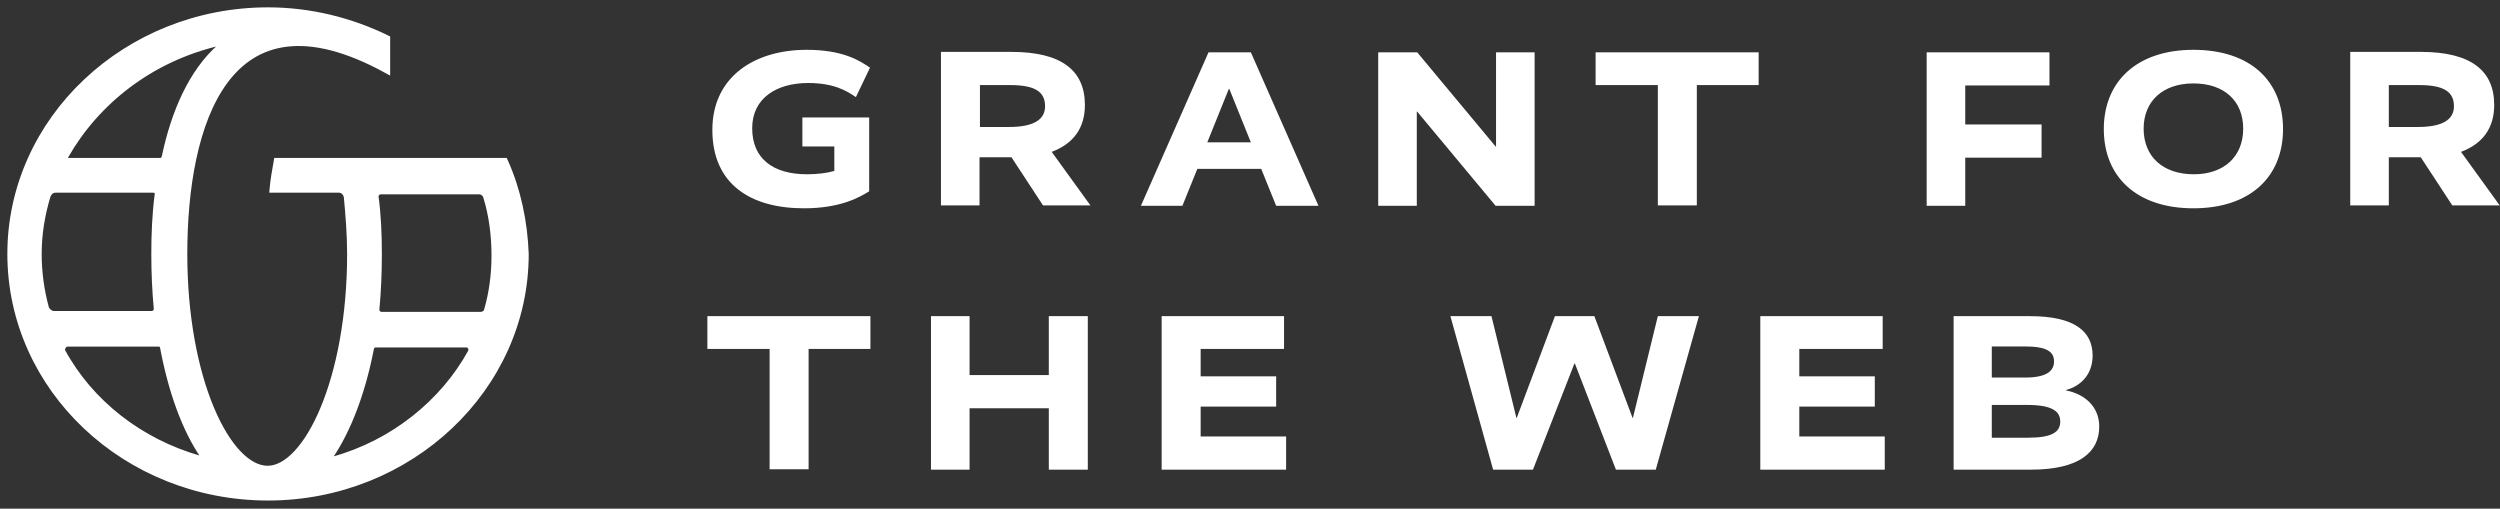 <svg width="231" height="47" viewBox="0 0 231 47" fill="none" xmlns="http://www.w3.org/2000/svg">
<rect x="0" y="0" width="231" height="47" fill="#333333" stroke="none"/>
<path d="M46.617 14.915H25.61C25.457 15.758 25.303 16.64 25.227 17.483H31.322C31.705 17.483 32.012 17.79 32.088 18.173C32.242 19.822 32.395 21.623 32.395 23.463C32.395 35.155 28.332 43.358 24.728 43.358C21.048 43.358 16.985 35.155 16.985 23.463C16.985 11.618 20.818 -1.722 35.73 6.443V3.568C32.357 1.92 28.6 1 24.767 1C11.695 1 1 11.082 1 23.463C1 35.883 11.657 45.927 24.767 45.927C37.838 45.927 48.533 35.845 48.533 23.463C48.418 20.473 47.805 17.56 46.617 14.915ZM20.358 4.373C17.79 6.635 16.142 10.315 15.26 14.532C15.183 14.762 15.03 14.915 14.8 14.915H6.328C6.022 14.915 5.868 14.608 6.022 14.378C8.858 9.395 13.842 5.408 20.205 3.913C20.435 3.837 20.588 4.143 20.358 4.373ZM5.14 17.483H14.148C14.455 17.483 14.685 17.713 14.608 18.02C14.378 19.822 14.302 21.623 14.302 23.463C14.302 25.188 14.378 26.913 14.532 28.523C14.532 28.83 14.302 29.06 13.995 29.06H4.987C4.68 29.06 4.373 28.83 4.22 28.523C3.76 26.875 3.53 25.15 3.53 23.463C3.53 21.585 3.837 19.783 4.373 18.02C4.527 17.713 4.757 17.483 5.14 17.483ZM6.252 31.705H14.647C14.877 31.705 15.107 31.858 15.107 32.088C15.873 36.152 17.138 39.64 18.787 42.055C18.94 42.208 18.71 42.515 18.48 42.438C12.922 40.867 8.283 37.225 5.715 32.472C5.6 32.165 5.868 31.705 6.252 31.705ZM30.478 42.132C32.127 39.717 33.468 36.19 34.235 32.165C34.312 31.935 34.465 31.782 34.695 31.782H43.09C43.473 31.782 43.703 32.165 43.55 32.548C40.982 37.225 36.343 40.982 30.785 42.515C30.555 42.63 30.402 42.285 30.478 42.132ZM44.432 29.137H35.27C34.963 29.137 34.733 28.907 34.733 28.6C34.887 26.952 34.963 25.227 34.963 23.54C34.963 21.662 34.887 19.86 34.657 18.173C34.657 17.867 34.887 17.637 35.193 17.637H44.278C44.585 17.637 44.892 17.867 44.968 18.173C45.505 19.898 45.735 21.777 45.735 23.617C45.735 25.418 45.505 27.067 45.045 28.677C45.045 28.868 44.738 29.137 44.432 29.137Z" fill="white" stroke="white" stroke-width="0.642"/>
<path d="M65.822 12.002C65.822 17.023 69.349 19.247 74.293 19.247C77.743 19.247 79.507 18.173 80.312 17.675V10.851H74.14V13.535H77.092V15.796C76.402 15.988 75.558 16.103 74.562 16.103C71.418 16.103 69.502 14.646 69.502 11.848C69.502 9.088 71.725 7.67 74.677 7.67C77.053 7.67 78.242 8.398 79.085 8.973L80.388 6.251C79.43 5.6 77.897 4.603 74.523 4.603C69.77 4.603 65.822 7.056 65.822 12.002ZM100.782 19.017L97.178 14.033C99.21 13.267 100.245 11.81 100.245 9.701C100.245 6.52 98.099 4.795 93.46 4.795H86.944V18.978H90.508V14.531H93.46L96.374 18.978H100.782V19.017ZM96.565 9.816C96.565 11.043 95.53 11.733 93.23 11.733H90.547V7.861H93.345C95.683 7.861 96.565 8.513 96.565 9.816ZM115.578 4.833H111.668L105.42 19.017H109.253L110.633 15.605H116.537L117.917 19.017H121.827L115.578 4.833ZM115.578 13.152H111.553L113.547 8.206H113.585L115.578 13.152ZM141.837 4.833H138.234V13.535H138.195L130.95 4.833H127.347V19.017H130.912V10.315H130.95L138.195 19.017H141.799V4.833H141.837ZM162.46 4.833H147.434V7.861H153.184V18.978H156.787V7.861H162.499V4.833H162.46ZM189.37 4.833H178.024V19.017H181.589V14.57H188.642V11.503H181.589V7.9H189.37V4.833ZM210.952 11.925C210.952 7.478 207.924 4.603 202.672 4.603C197.459 4.603 194.392 7.516 194.392 11.925C194.392 16.333 197.42 19.247 202.672 19.247C207.885 19.247 210.952 16.372 210.952 11.925ZM207.272 11.886C207.272 14.455 205.509 16.103 202.71 16.103C199.835 16.103 198.072 14.455 198.072 11.886C198.072 9.356 199.835 7.708 202.672 7.708C205.509 7.708 207.272 9.318 207.272 11.886ZM231 19.017L227.397 14.033C229.429 13.267 230.464 11.81 230.464 9.701C230.464 6.52 228.317 4.795 223.679 4.795H217.162V18.978H220.727V14.531H223.679L226.592 18.978H231V19.017ZM226.745 9.816C226.745 11.043 225.71 11.733 223.41 11.733H220.727V7.861H223.525C225.864 7.861 226.745 8.513 226.745 9.816ZM80.388 29.213H65.362V32.242H71.112V43.358H74.715V32.242H80.427V29.213H80.388ZM100.513 29.213H96.91V34.657H89.588V29.213H86.023V43.397H89.588V37.723H96.91V43.397H100.513V29.213ZM118.645 29.213H107.337V43.397H118.837V40.33H110.94V37.57H117.917V34.772H110.94V32.242H118.645V29.213ZM156.979 29.213H153.184L150.884 38.605H150.845L147.319 29.213H143.677L140.15 38.605H140.112L137.812 29.213H134.017L137.965 43.397H141.645L145.479 33.583H145.517L149.312 43.397H152.992L156.979 29.213ZM173.96 29.213H162.652V43.397H174.152V40.33H166.255V37.57H173.232V34.772H166.255V32.242H173.96V29.213ZM193.97 39.41C193.97 37.608 192.667 36.42 190.904 36.075V36.036C192.322 35.653 193.357 34.541 193.357 32.855C193.357 30.631 191.709 29.213 187.569 29.213H180.515V43.397H187.645C192.169 43.397 193.97 41.748 193.97 39.41ZM189.792 33.392C189.792 34.312 189.064 34.886 187.109 34.886H184.042V32.011H187.109C189.14 32.011 189.792 32.51 189.792 33.392ZM190.367 38.95C190.367 39.908 189.639 40.445 187.377 40.445H184.042V37.416H187.3C189.6 37.416 190.367 37.992 190.367 38.95Z" fill="white"/>
</svg>
